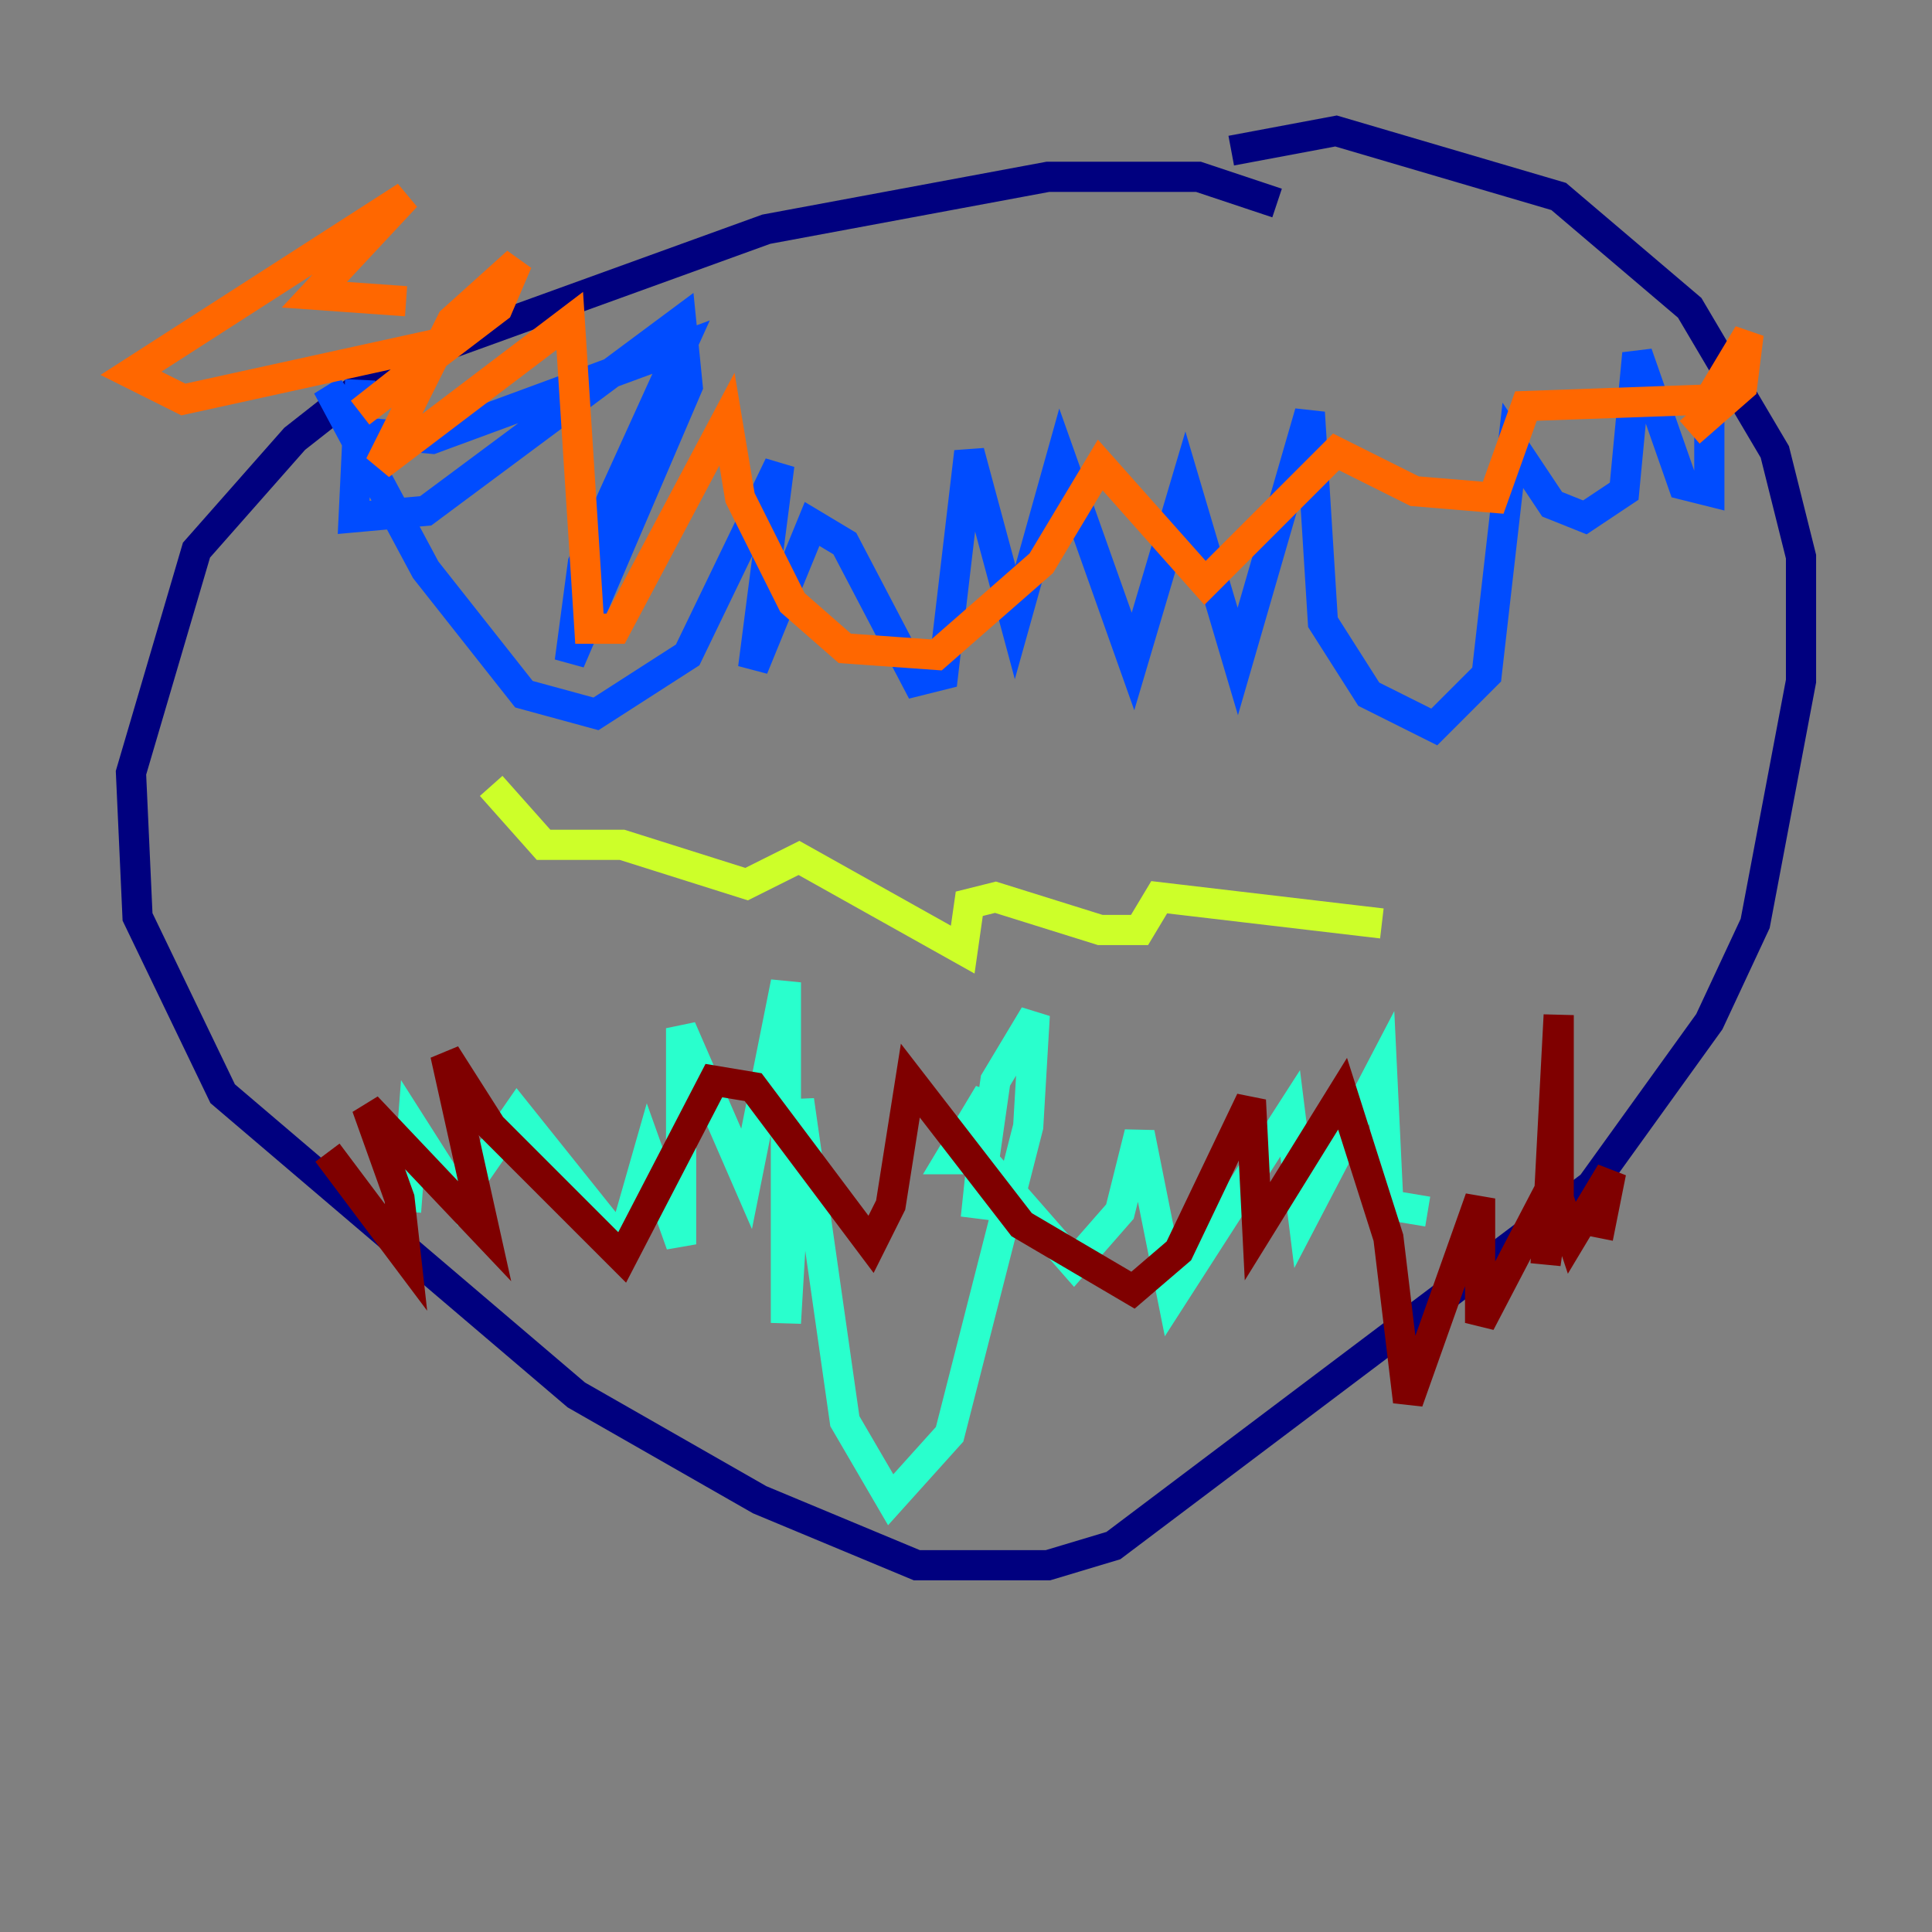 <?xml version="1.0" encoding="utf-8" ?>
<svg baseProfile="tiny" height="128" version="1.2" viewBox="0,0,128,128" width="128" xmlns="http://www.w3.org/2000/svg" xmlns:ev="http://www.w3.org/2001/xml-events" xmlns:xlink="http://www.w3.org/1999/xlink"><rect x="0" y="0" width="128" height="128" fill="#808080" stroke="none"/><defs /><polyline fill="none" points="84.61,13.451 79.403,11.715 69.424,11.715 50.766,15.186 25.6,24.298 19.525,29.071 13.017,36.447 8.678,51.2 9.112,60.746 14.752,72.461 38.183,92.42 50.332,99.363 60.746,103.702 69.424,103.702 73.763,102.4 105.437,78.536 113.248,67.688 116.285,61.18 119.322,45.125 119.322,36.881 117.586,29.939 111.946,20.393 103.268,13.017 88.515,8.678 81.573,9.98" stroke="#00007f" stroke-width="2" /><polyline fill="none" points="23.864,25.166 23.43,34.278 28.203,33.844 45.125,21.261 45.559,25.6 37.749,43.824 38.617,37.315 45.125,22.997 28.637,29.071 23.864,28.637 21.695,25.6 28.203,37.749 34.712,45.993 39.485,47.295 45.559,43.39 51.634,30.807 49.898,44.258 53.803,34.712 55.973,36.014 60.746,45.125 62.481,44.691 64.217,29.939 67.254,41.22 70.291,30.373 75.064,43.824 78.536,32.108 82.007,43.824 86.78,27.336 87.647,41.22 90.685,45.993 95.024,48.163 98.495,44.691 100.231,29.505 102.834,33.41 105.003,34.278 107.607,32.542 108.475,23.43 111.512,32.108 113.248,32.542 113.248,27.77" stroke="#004cff" stroke-width="2" /><polyline fill="none" points="26.902,80.271 27.336,74.63 30.373,79.403 34.278,73.763 41.22,82.441 42.956,76.366 45.125,82.441 45.125,68.122 49.464,78.102 52.068,65.085 52.068,87.647 52.936,72.895 55.973,94.156 59.01,99.363 62.915,95.024 68.122,74.63 68.556,67.254 65.953,71.593 64.651,80.705 65.519,72.461 62.915,76.8 65.085,76.8 71.159,83.742 74.197,80.271 75.498,75.064 77.668,85.912 85.478,73.763 86.346,80.705 91.552,70.725 91.986,79.837 94.59,80.271" stroke="#29ffcd" stroke-width="2" /><polyline fill="none" points="32.542,52.068 36.014,55.973 41.22,55.973 49.464,58.576 52.936,56.841 63.783,62.915 64.217,59.878 65.953,59.444 72.895,61.614 75.498,61.614 76.8,59.444 91.552,61.18" stroke="#cdff29" stroke-width="2" /><polyline fill="none" points="26.902,19.959 20.827,19.525 26.902,13.017 8.678,24.732 12.149,26.468 29.939,22.563 23.864,27.336 32.976,20.393 34.278,17.356 29.939,21.261 25.166,30.807 37.749,21.261 39.051,41.654 40.786,41.654 48.163,27.77 49.031,32.976 52.502,39.919 55.973,42.956 62.047,43.39 68.99,37.315 72.895,30.807 79.837,38.617 88.515,29.939 93.722,32.542 98.929,32.976 101.098,26.902 113.248,26.468 115.851,22.129 115.417,25.6 111.946,28.637" stroke="#ff6700" stroke-width="2" /><polyline fill="none" points="21.695,76.366 26.902,83.308 26.468,79.403 24.298,73.329 32.108,81.573 29.505,69.858 32.542,74.63 41.22,83.308 47.295,71.593 49.898,72.027 57.709,82.441 59.01,79.837 60.312,71.593 67.688,81.139 75.064,85.478 78.102,82.875 82.875,72.895 83.308,81.573 88.949,72.461 91.986,82.007 93.288,92.854 98.061,79.403 98.061,87.647 103.268,77.668 102.4,83.742 103.268,67.254 103.268,79.403 104.136,82.007 106.739,77.668 105.871,82.007" stroke="#7f0000" stroke-width="2" /></svg>